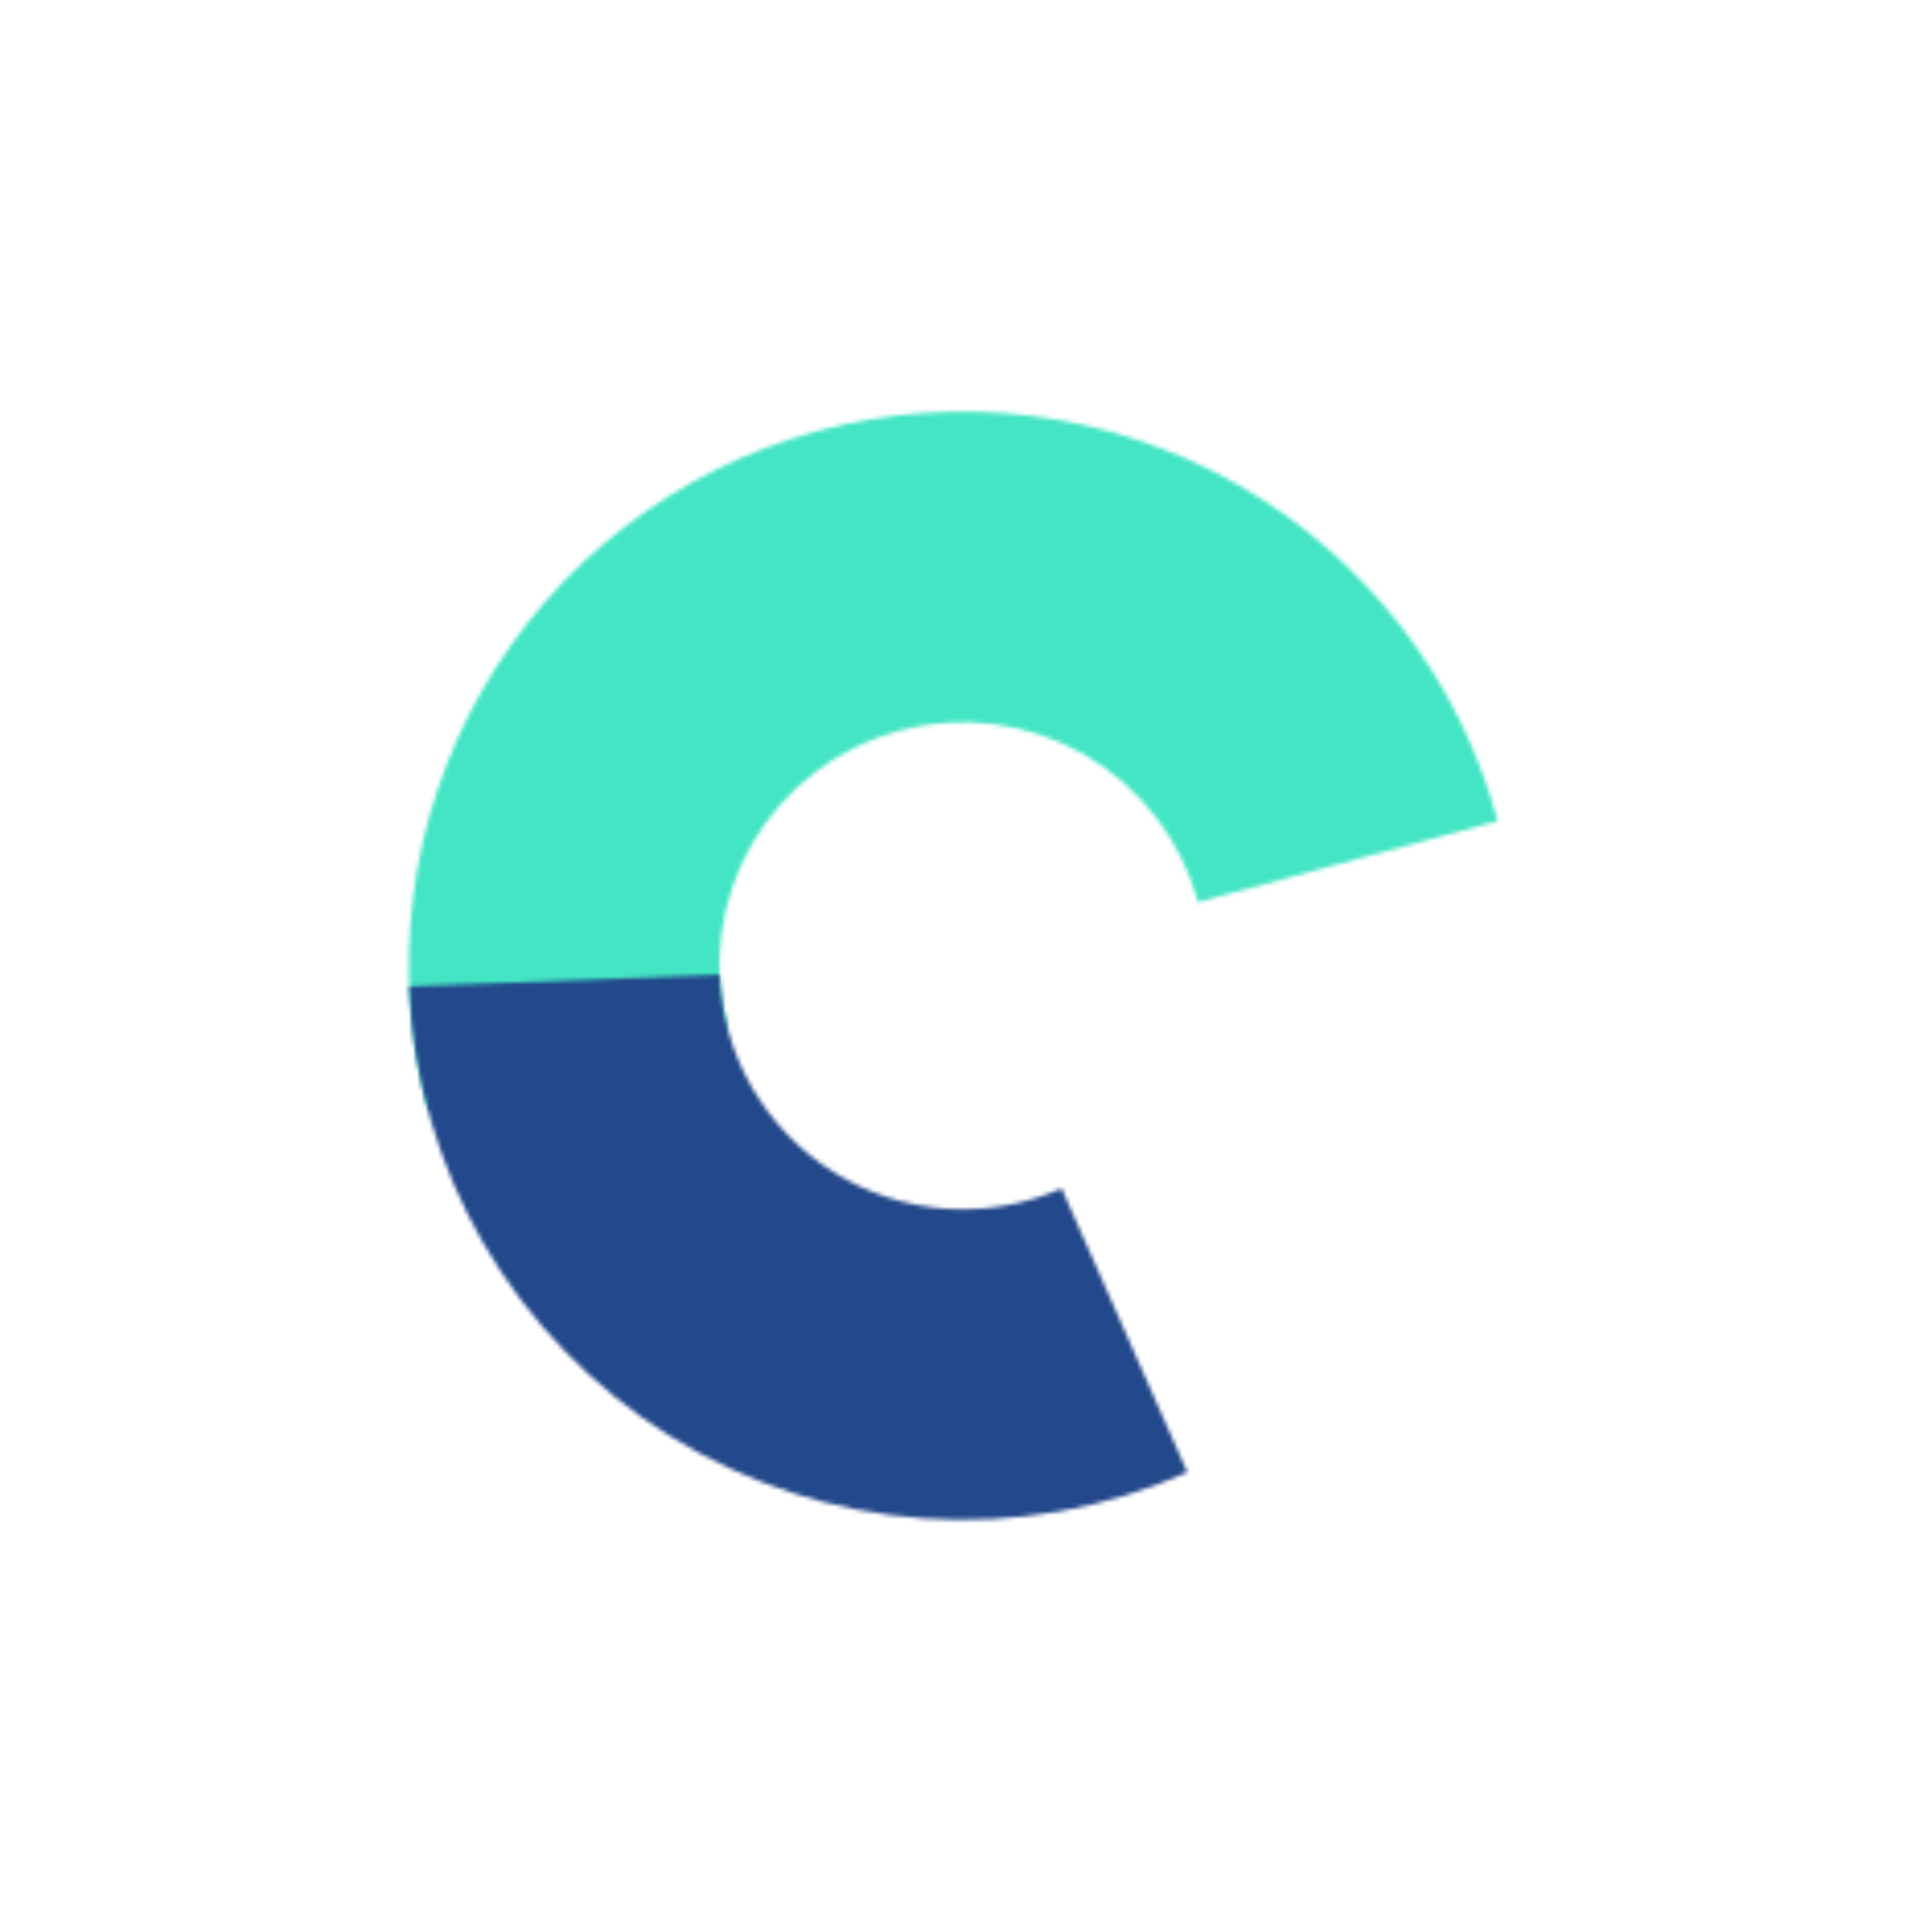 <svg width="469" height="470" viewBox="0 0 469 470" fill="none" xmlns="http://www.w3.org/2000/svg">
<mask id="path-1-inside-1" fill="white">
<path d="M364.352 199.698C359.728 182.611 351.784 166.603 340.974 152.586C330.164 138.57 316.698 126.82 301.347 118.007C285.995 109.194 269.059 103.492 251.503 101.225C233.948 98.958 216.118 100.17 199.031 104.794C181.945 109.418 165.936 117.362 151.92 128.172C137.903 138.982 126.153 152.448 117.341 167.799C108.528 183.151 102.825 200.087 100.558 217.643C98.291 235.198 99.504 253.028 104.128 270.114L177.048 250.382C175.015 242.872 174.482 235.034 175.479 227.318C176.475 219.601 178.982 212.156 182.856 205.409C186.729 198.661 191.894 192.742 198.055 187.99C204.216 183.238 211.253 179.746 218.764 177.714C226.274 175.682 234.112 175.148 241.828 176.145C249.545 177.142 256.99 179.648 263.737 183.522C270.485 187.396 276.404 192.56 281.156 198.721C285.908 204.883 289.4 211.919 291.432 219.43L364.352 199.698Z"/>
</mask>
<path d="M364.352 199.698C359.728 182.611 351.784 166.603 340.974 152.586C330.164 138.57 316.698 126.82 301.347 118.007C285.995 109.194 269.059 103.492 251.503 101.225C233.948 98.958 216.118 100.17 199.031 104.794C181.945 109.418 165.936 117.362 151.92 128.172C137.903 138.982 126.153 152.448 117.341 167.799C108.528 183.151 102.825 200.087 100.558 217.643C98.291 235.198 99.504 253.028 104.128 270.114L177.048 250.382C175.015 242.872 174.482 235.034 175.479 227.318C176.475 219.601 178.982 212.156 182.856 205.409C186.729 198.661 191.894 192.742 198.055 187.99C204.216 183.238 211.253 179.746 218.764 177.714C226.274 175.682 234.112 175.148 241.828 176.145C249.545 177.142 256.99 179.648 263.737 183.522C270.485 187.396 276.404 192.56 281.156 198.721C285.908 204.883 289.4 211.919 291.432 219.43L364.352 199.698Z" stroke="#44E5C4" stroke-width="100" mask="url(#path-1-inside-1)"/>
<mask id="path-2-inside-2" fill="white">
<path d="M99.542 239.928C100.362 261.933 106.561 283.401 117.597 302.457C128.632 321.512 144.168 337.574 162.845 349.237C181.523 360.901 202.773 367.811 224.739 369.363C246.704 370.915 268.715 367.062 288.847 358.141L258.243 289.076C249.394 292.997 239.719 294.69 230.064 294.008C220.409 293.326 211.068 290.289 202.858 285.162C194.648 280.035 187.819 272.975 182.968 264.599C178.118 256.223 175.393 246.786 175.032 237.114L99.542 239.928Z"/>
</mask>
<path d="M99.542 239.928C100.362 261.933 106.561 283.401 117.597 302.457C128.632 321.512 144.168 337.574 162.845 349.237C181.523 360.901 202.773 367.811 224.739 369.363C246.704 370.915 268.715 367.062 288.847 358.141L258.243 289.076C249.394 292.997 239.719 294.69 230.064 294.008C220.409 293.326 211.068 290.289 202.858 285.162C194.648 280.035 187.819 272.975 182.968 264.599C178.118 256.223 175.393 246.786 175.032 237.114L99.542 239.928Z" stroke="#23488B" stroke-width="100" mask="url(#path-2-inside-2)"/>
</svg>
